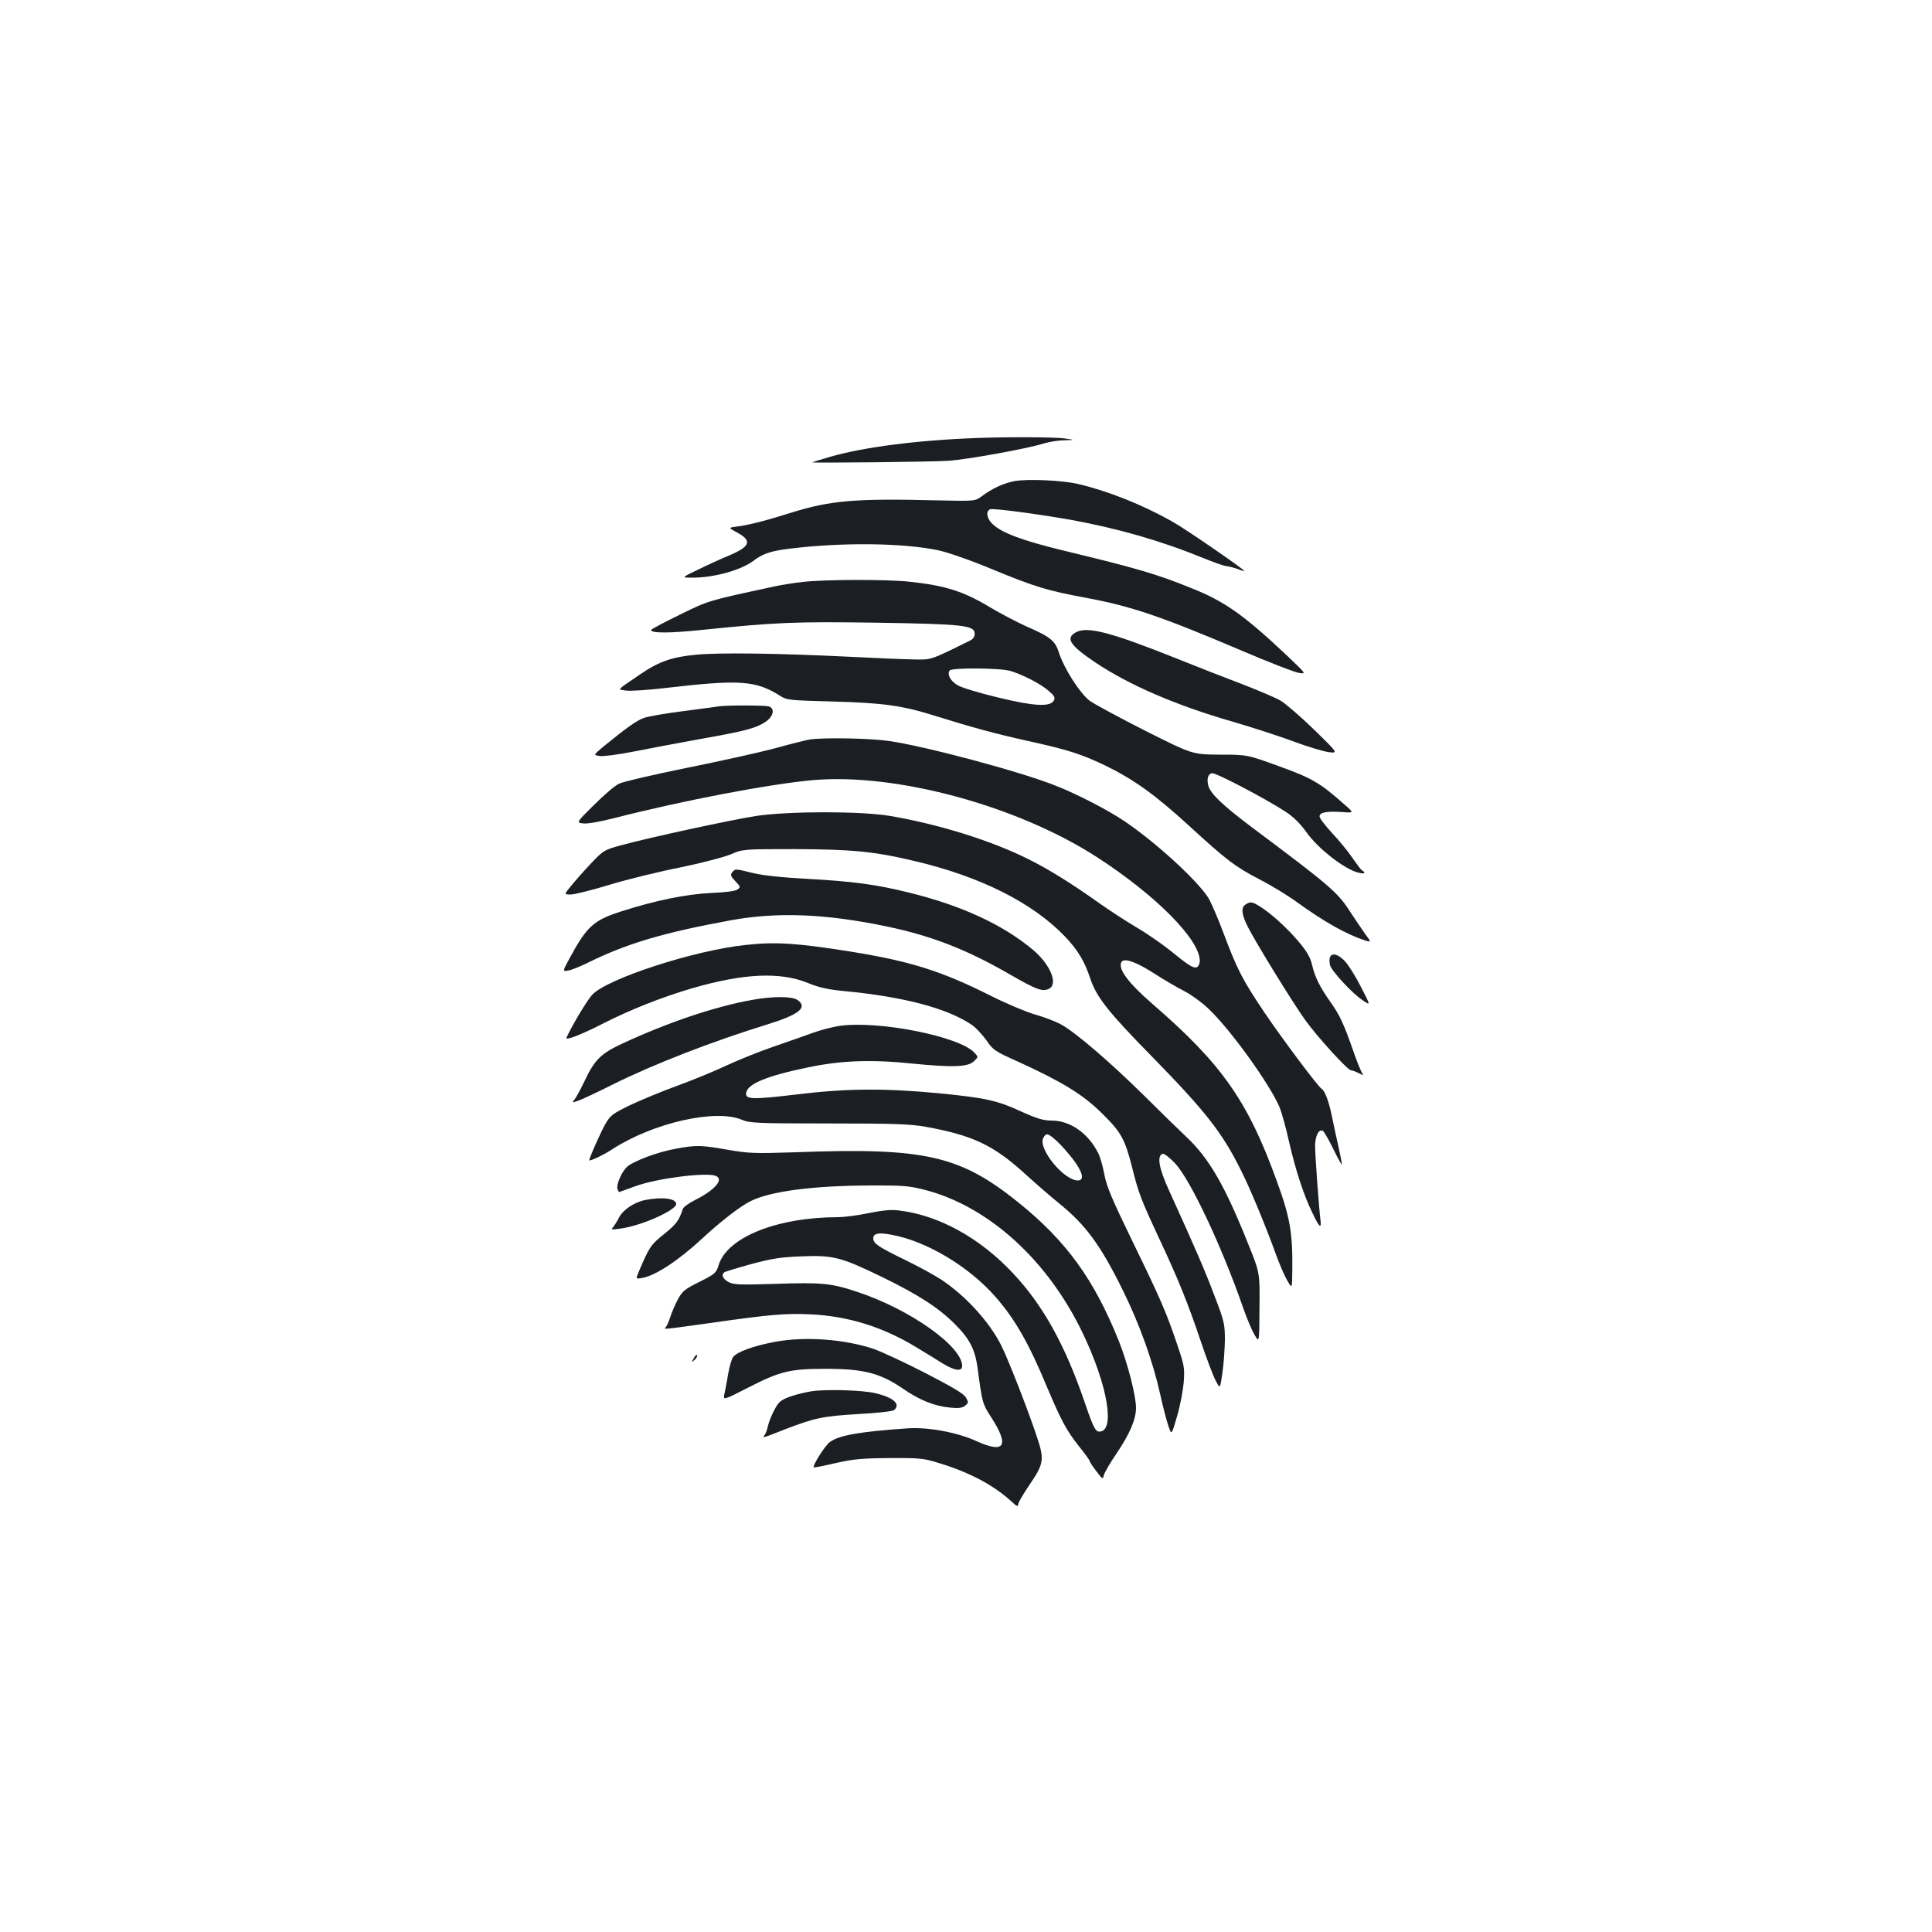 <?xml version="1.0" standalone="no"?>
<!DOCTYPE svg PUBLIC "-//W3C//DTD SVG 20010904//EN"
 "http://www.w3.org/TR/2001/REC-SVG-20010904/DTD/svg10.dtd">
<svg version="1.0" xmlns="http://www.w3.org/2000/svg"
 width="1000pt" height="1000pt" viewBox="0 0 1000 1000"
 preserveAspectRatio="xMidYMid meet">
<g transform="translate(0,1000) scale(0.1,-0.1)"
fill="#1b1f23" stroke="none">
<path d="M5060 7733 c-309 -11 -590 -47 -765 -98 -49 -14 -90 -27 -91 -28 -5
-4 619 2 704 8 95 6 407 62 496 90 27 8 74 16 105 16 56 2 56 2 6 9 -47 8
-290 9 -455 3z"/>
<path d="M5252 7510 c-58 -11 -118 -39 -171 -79 -34 -25 -34 -25 -225 -21
-427 11 -558 0 -762 -64 -128 -40 -210 -62 -277 -71 -48 -6 -48 -6 -6 -29 84
-44 75 -74 -39 -122 -37 -15 -107 -47 -156 -71 -90 -43 -90 -43 -32 -43 111 0
249 38 314 86 49 38 91 52 188 64 275 34 592 30 774 -9 52 -12 170 -53 282
-100 215 -89 283 -109 478 -145 235 -44 382 -93 810 -275 140 -60 272 -111
294 -114 38 -6 38 -6 -64 91 -221 208 -321 279 -489 346 -184 75 -284 104
-665 196 -215 52 -321 92 -368 137 -31 29 -37 67 -13 77 17 6 236 -23 414 -54
243 -44 470 -109 683 -196 59 -24 115 -44 125 -44 10 -1 35 -7 56 -14 20 -8
37 -13 37 -11 0 8 -309 221 -375 257 -153 86 -331 157 -485 193 -82 19 -258
27 -328 15z"/>
<path d="M4155 6988 c-44 -5 -109 -15 -145 -23 -352 -76 -339 -72 -492 -147
-82 -40 -148 -75 -148 -79 0 -17 96 -17 267 1 382 39 473 43 898 37 454 -7
510 -14 510 -57 0 -16 -8 -28 -25 -36 -211 -104 -196 -99 -299 -97 -53 1 -193
7 -311 13 -381 19 -689 23 -809 11 -121 -11 -192 -36 -284 -99 -130 -89 -122
-79 -80 -86 21 -4 115 2 208 13 386 45 468 39 595 -42 33 -21 49 -22 270 -28
262 -7 361 -21 529 -74 196 -61 314 -93 476 -129 210 -46 279 -68 401 -126
149 -72 261 -152 434 -310 199 -183 246 -218 372 -283 56 -29 144 -82 193
-118 141 -102 256 -166 351 -197 32 -9 32 -9 0 34 -17 24 -53 77 -81 120 -63
97 -107 134 -500 428 -156 117 -220 178 -231 220 -9 35 -1 60 19 64 19 4 278
-132 382 -200 41 -27 75 -61 109 -108 54 -76 174 -173 251 -202 40 -14 62 -10
35 7 -6 3 -28 33 -51 66 -22 33 -70 91 -105 128 -35 38 -64 76 -64 85 0 21 34
28 113 23 66 -5 66 -5 19 36 -129 115 -170 139 -342 201 -165 60 -165 60 -306
60 -142 1 -142 1 -385 123 -134 68 -264 138 -289 156 -50 38 -132 166 -159
249 -19 61 -44 82 -169 136 -50 23 -133 66 -183 96 -140 85 -234 115 -421 135
-115 13 -439 12 -553 -1z m1076 -461 c67 -21 156 -67 197 -103 31 -27 35 -35
26 -51 -20 -33 -104 -28 -289 17 -92 22 -185 50 -206 62 -38 21 -58 56 -44 77
9 16 262 14 316 -2z"/>
<path d="M5570 6728 c-57 -31 -34 -67 101 -158 174 -116 416 -221 708 -305
102 -30 245 -76 317 -103 72 -27 153 -51 181 -55 50 -6 50 -6 -76 117 -69 67
-147 134 -172 149 -25 15 -115 53 -200 86 -85 32 -233 90 -330 129 -347 139
-469 171 -529 140z"/>
<path d="M3720 6344 c-14 -3 -97 -13 -185 -25 -88 -11 -179 -27 -202 -35 -39
-14 -89 -50 -212 -150 -50 -42 -50 -42 -18 -47 18 -3 97 7 177 23 80 16 235
45 345 65 232 41 288 56 336 88 43 28 52 71 17 81 -24 6 -215 6 -258 0z"/>
<path d="M4195 6173 c-16 -2 -96 -22 -176 -44 -81 -22 -288 -68 -462 -103
-173 -35 -332 -72 -352 -82 -21 -9 -79 -59 -130 -110 -93 -92 -93 -92 -56 -96
21 -3 89 9 166 29 357 91 799 175 1022 195 430 38 1058 -132 1470 -398 305
-197 533 -427 533 -537 0 -15 -7 -30 -15 -33 -18 -7 -41 7 -143 90 -43 34
-121 88 -173 118 -52 31 -137 86 -189 123 -140 100 -264 177 -365 227 -193 97
-466 182 -720 225 -151 25 -518 25 -689 0 -124 -19 -547 -110 -701 -152 -88
-24 -92 -27 -155 -93 -36 -38 -82 -90 -103 -116 -38 -46 -38 -46 -3 -46 19 0
111 23 203 51 92 28 256 68 363 89 111 23 223 52 260 67 65 28 65 28 335 28
293 -1 411 -12 620 -62 340 -80 608 -215 776 -389 68 -71 103 -130 133 -221
31 -93 94 -173 310 -393 285 -291 370 -399 468 -595 48 -95 129 -290 183 -440
18 -49 44 -110 58 -133 25 -44 25 -44 26 57 2 190 -12 271 -80 457 -150 415
-284 606 -642 916 -128 111 -183 185 -162 219 14 22 76 0 168 -59 51 -33 121
-74 157 -92 35 -18 93 -60 128 -94 112 -107 312 -384 364 -505 11 -25 33 -104
49 -176 34 -149 77 -282 122 -373 35 -74 47 -85 42 -40 -8 65 -28 334 -28 386
0 54 20 91 41 78 5 -3 29 -44 52 -91 23 -47 44 -85 45 -83 2 2 -6 41 -16 88
-11 47 -26 118 -34 157 -16 80 -37 137 -54 147 -20 13 -196 248 -294 392 -116
172 -144 227 -214 414 -30 80 -66 163 -80 185 -61 93 -271 285 -432 394 -82
56 -248 142 -356 184 -185 74 -681 206 -866 232 -99 14 -327 18 -404 8z"/>
<path d="M3790 5485 c-11 -13 -8 -21 16 -46 27 -28 28 -31 11 -43 -10 -8 -62
-15 -135 -18 -130 -6 -292 -39 -465 -95 -145 -46 -179 -77 -270 -245 -36 -67
-36 -67 -4 -61 18 3 63 22 102 41 198 98 389 155 740 219 241 44 493 33 808
-33 232 -49 411 -119 633 -247 134 -77 166 -90 199 -77 56 21 14 127 -81 206
-157 130 -366 226 -635 293 -173 43 -292 59 -529 72 -132 7 -233 18 -282 30
-93 23 -92 23 -108 4z"/>
<path d="M6448 5319 c-26 -15 -22 -52 11 -117 44 -86 234 -395 297 -482 64
-89 220 -260 237 -260 7 0 25 -7 41 -15 21 -11 26 -12 18 -2 -6 7 -27 58 -46
113 -50 144 -72 191 -120 258 -55 78 -80 128 -95 193 -9 38 -27 69 -70 120
-61 72 -143 146 -201 182 -39 24 -48 25 -72 10z"/>
<path d="M3860 5109 c-267 -28 -713 -173 -794 -257 -25 -26 -104 -157 -134
-223 -8 -17 73 14 183 70 144 74 309 139 465 185 267 78 458 87 602 28 59 -24
104 -34 190 -42 312 -30 534 -90 660 -176 20 -14 53 -50 74 -79 34 -50 44 -57
163 -110 226 -103 336 -170 432 -265 102 -100 121 -134 159 -283 33 -133 46
-166 140 -368 97 -206 149 -335 215 -531 30 -89 65 -182 78 -205 22 -43 22
-43 34 40 7 45 12 122 13 170 0 83 -3 98 -52 225 -47 126 -99 247 -237 550
-53 116 -64 180 -33 190 8 2 36 -20 64 -49 79 -85 239 -423 351 -744 19 -55
46 -120 60 -143 25 -44 25 -44 26 138 2 181 2 181 -55 323 -123 309 -205 451
-323 562 -41 39 -138 133 -215 210 -178 176 -363 335 -435 373 -31 17 -91 39
-134 51 -42 12 -146 55 -229 97 -257 129 -417 179 -728 229 -276 44 -387 51
-540 34z"/>
<path d="M6884 5045 c-4 -8 -3 -26 0 -40 8 -31 114 -146 170 -183 41 -28 41
-28 -10 70 -27 54 -65 114 -83 133 -34 37 -68 45 -77 20z"/>
<path d="M3890 4824 c-190 -34 -436 -117 -670 -226 -111 -52 -143 -84 -195
-195 -21 -43 -44 -86 -52 -95 -14 -16 -13 -16 18 -6 19 6 99 44 179 84 213
106 517 224 806 313 161 50 206 87 152 125 -28 20 -131 20 -238 0z"/>
<path d="M4345 4690 c-33 -5 -94 -20 -135 -35 -41 -15 -133 -47 -205 -72 -71
-24 -182 -69 -245 -98 -63 -30 -178 -77 -255 -105 -77 -28 -186 -73 -241 -99
-91 -44 -105 -54 -129 -96 -22 -37 -85 -178 -85 -190 0 -8 73 26 120 57 210
136 534 210 670 152 42 -17 75 -19 450 -19 337 0 421 -3 500 -17 243 -44 349
-94 507 -236 59 -54 142 -126 184 -160 139 -112 216 -217 334 -457 85 -174
152 -361 190 -531 14 -65 34 -140 43 -166 16 -47 16 -47 44 50 16 53 31 133
35 177 5 75 3 88 -32 190 -58 173 -88 241 -231 535 -108 222 -137 290 -148
352 -8 42 -22 92 -32 110 -52 103 -145 168 -241 168 -42 0 -75 10 -151 44
-132 61 -189 73 -429 97 -288 27 -479 26 -741 -6 -227 -27 -265 -26 -260 8 7
47 106 88 323 133 171 35 322 41 537 19 212 -21 290 -18 320 13 22 21 22 21 2
43 -76 84 -494 168 -699 139z m1125 -596 c22 -20 60 -63 85 -96 50 -66 59
-108 24 -108 -73 0 -208 166 -179 220 15 28 24 25 70 -16z"/>
<path d="M3497 4054 c-96 -17 -227 -67 -255 -97 -28 -29 -53 -92 -46 -111 3
-9 7 -16 8 -16 1 0 39 13 84 30 111 41 365 73 416 54 45 -17 -2 -73 -106 -125
-32 -16 -61 -37 -64 -47 -19 -59 -34 -79 -96 -129 -69 -55 -77 -66 -132 -196
-16 -38 -16 -38 21 -31 68 13 185 90 306 202 97 90 194 165 250 194 103 52
323 81 622 82 166 1 201 -2 279 -22 330 -84 638 -362 820 -742 130 -271 170
-510 86 -510 -20 0 -32 23 -75 150 -102 298 -216 504 -372 670 -173 184 -385
301 -593 325 -39 5 -84 0 -154 -14 -55 -12 -127 -21 -160 -21 -317 -1 -574
-105 -617 -250 -12 -39 -19 -45 -99 -85 -76 -38 -89 -48 -112 -92 -14 -26 -31
-66 -38 -88 -7 -22 -17 -46 -23 -53 -11 -14 -31 -16 243 22 293 42 379 49 505
43 196 -9 378 -66 552 -173 43 -26 102 -62 132 -81 64 -39 101 -43 101 -13 0
102 -272 294 -542 383 -134 45 -185 50 -419 42 -189 -6 -221 -5 -248 9 -31 17
-40 39 -20 52 6 3 68 22 137 41 104 28 151 36 257 40 167 7 206 -3 417 -105
191 -93 295 -160 381 -246 76 -76 104 -131 117 -227 24 -181 26 -186 68 -251
98 -151 74 -194 -72 -128 -100 46 -251 74 -356 67 -251 -17 -359 -36 -406 -72
-25 -19 -90 -123 -82 -130 2 -2 53 8 113 22 93 21 136 25 280 26 158 1 176 -1
259 -27 157 -48 282 -115 374 -200 24 -23 32 -26 32 -13 0 9 25 52 55 96 81
120 83 134 36 272 -46 136 -143 384 -178 454 -62 124 -186 259 -313 343 -36
23 -121 70 -190 103 -135 66 -160 83 -160 109 0 26 26 32 94 19 182 -33 401
-164 540 -323 99 -113 172 -240 266 -467 74 -175 101 -224 164 -304 31 -38 56
-73 56 -77 0 -4 15 -28 34 -52 33 -44 34 -45 40 -20 4 14 33 64 66 112 68 101
100 176 100 235 0 62 -43 230 -89 346 -128 319 -272 518 -521 718 -302 243
-484 284 -1150 259 -217 -7 -244 -6 -354 13 -136 24 -162 25 -269 5z"/>
<path d="M3341 3789 c-57 -11 -116 -50 -137 -91 -9 -18 -23 -40 -30 -49 -13
-14 -9 -15 38 -8 107 14 288 95 288 127 0 29 -72 38 -159 21z"/>
<path d="M4013 3055 c-109 -20 -202 -53 -219 -80 -8 -12 -19 -51 -25 -86 -6
-35 -14 -81 -19 -101 -8 -37 -8 -37 119 28 169 87 219 99 406 99 195 0 281
-22 399 -103 89 -61 163 -90 246 -98 41 -4 60 -2 75 10 18 14 19 17 5 42 -11
20 -67 53 -210 127 -107 55 -226 110 -265 124 -150 51 -355 67 -512 38z"/>
<path d="M3590 2968 c-12 -22 -12 -22 6 -6 10 10 15 20 12 24 -4 3 -12 -5 -18
-18z"/>
<path d="M4202 2799 c-34 -5 -86 -18 -116 -29 -45 -17 -57 -27 -78 -68 -14
-26 -29 -63 -33 -82 -4 -19 -12 -41 -17 -47 -14 -18 -14 -18 103 28 155 60
198 69 383 80 95 5 175 14 183 20 37 31 -2 66 -97 88 -65 16 -255 21 -328 10z"/>
</g>
</svg>
